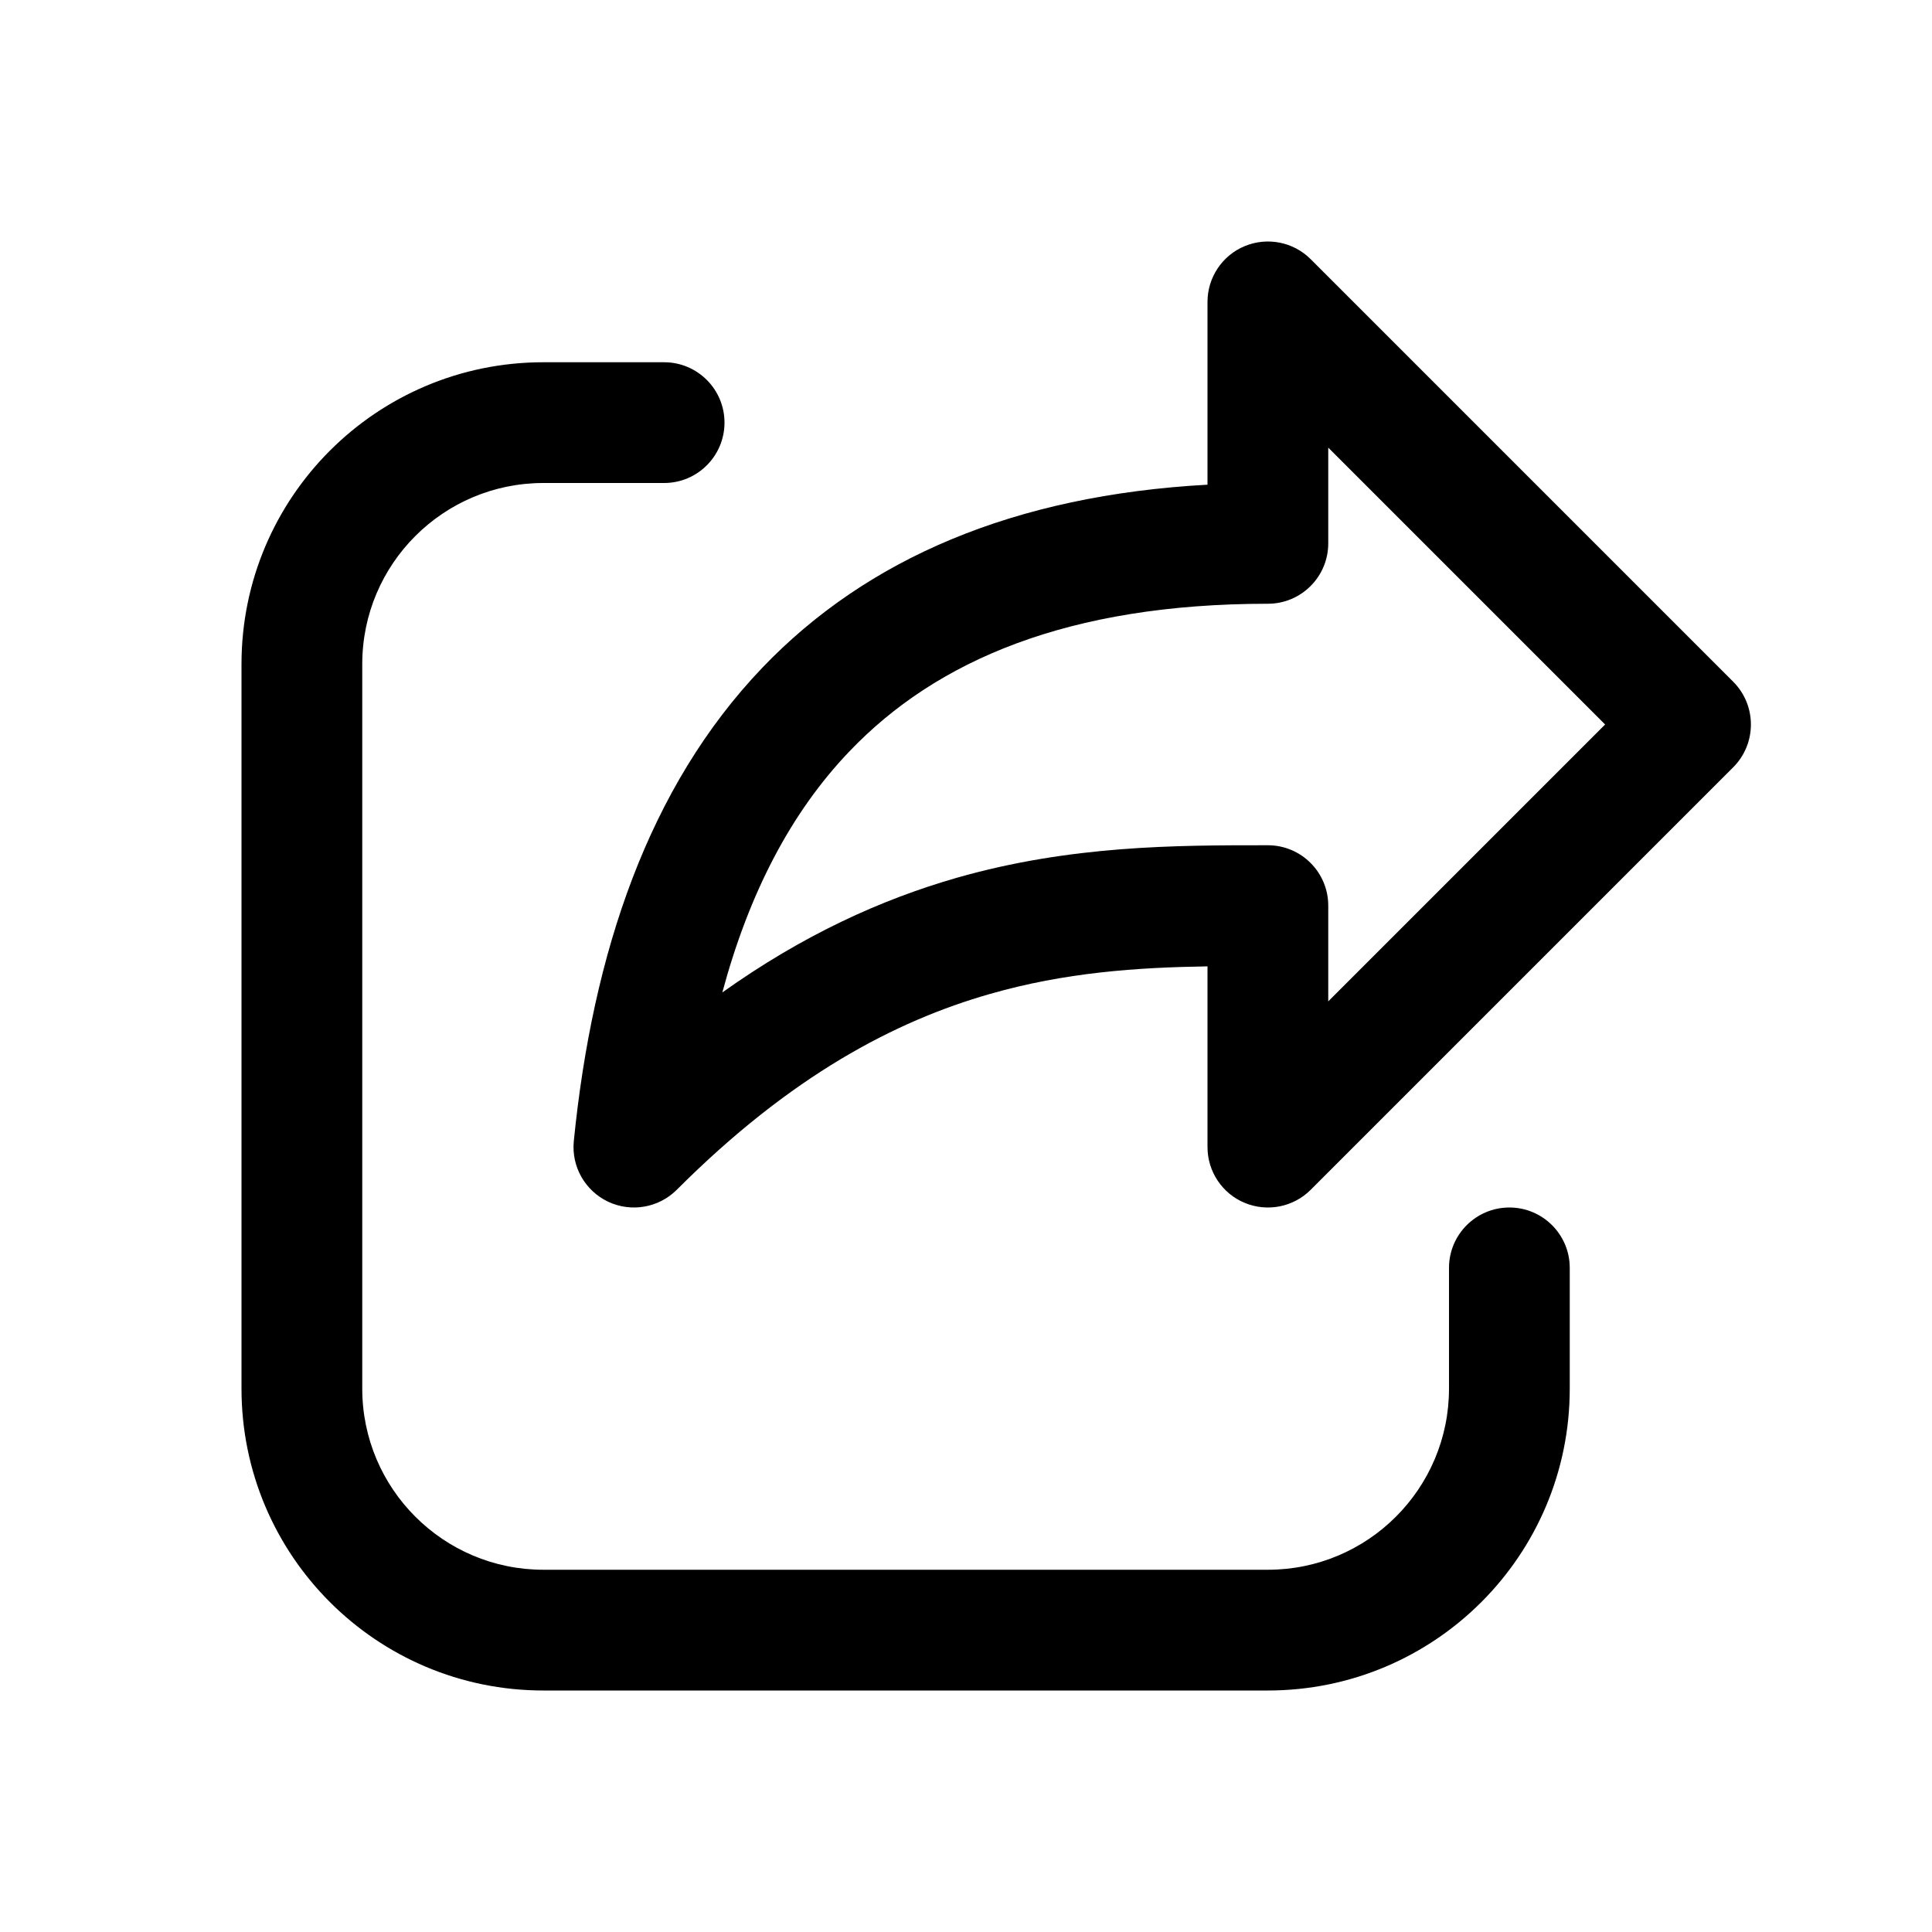 <svg xmlns="http://www.w3.org/2000/svg" viewBox="0 0 16 16" fill="none"><path d="M10.854 2.146C10.711 2.003 10.495 1.961 10.309 2.038C10.122 2.115 10 2.298 10 2.5V4.014C8.4 4.102 7.181 4.624 6.314 5.529C5.37 6.516 4.908 7.89 4.752 9.45C4.731 9.661 4.845 9.861 5.036 9.952C5.227 10.042 5.454 10.003 5.604 9.854C6.548 8.909 7.412 8.456 8.2 8.231C8.822 8.053 9.413 8.012 10 8.003V9.5C10 9.702 10.122 9.885 10.309 9.962C10.495 10.039 10.711 9.997 10.854 9.854L14.354 6.354C14.549 6.158 14.549 5.842 14.354 5.646L10.854 2.146ZM11 4.5V3.707L13.293 6L11 8.293V7.5C11 7.224 10.776 7 10.5 7H10.48C9.739 7 8.868 7 7.925 7.269C7.298 7.449 6.65 7.743 5.982 8.219C6.202 7.401 6.548 6.73 7.036 6.221C7.756 5.468 8.849 5 10.5 5C10.776 5 11 4.776 11 4.5ZM3 5.5C3 4.671 3.672 4 4.5 4H5.5C5.776 4 6 3.776 6 3.5C6 3.224 5.776 3 5.5 3H4.5C3.119 3 2 4.119 2 5.5V11.5C2 12.881 3.119 14 4.5 14H10.5C11.881 14 13 12.881 13 11.5V10.5C13 10.224 12.776 10 12.5 10C12.224 10 12 10.224 12 10.5V11.5C12 12.328 11.328 13 10.5 13H4.5C3.672 13 3 12.328 3 11.5V5.5Z" fill="currentColor"/></svg>